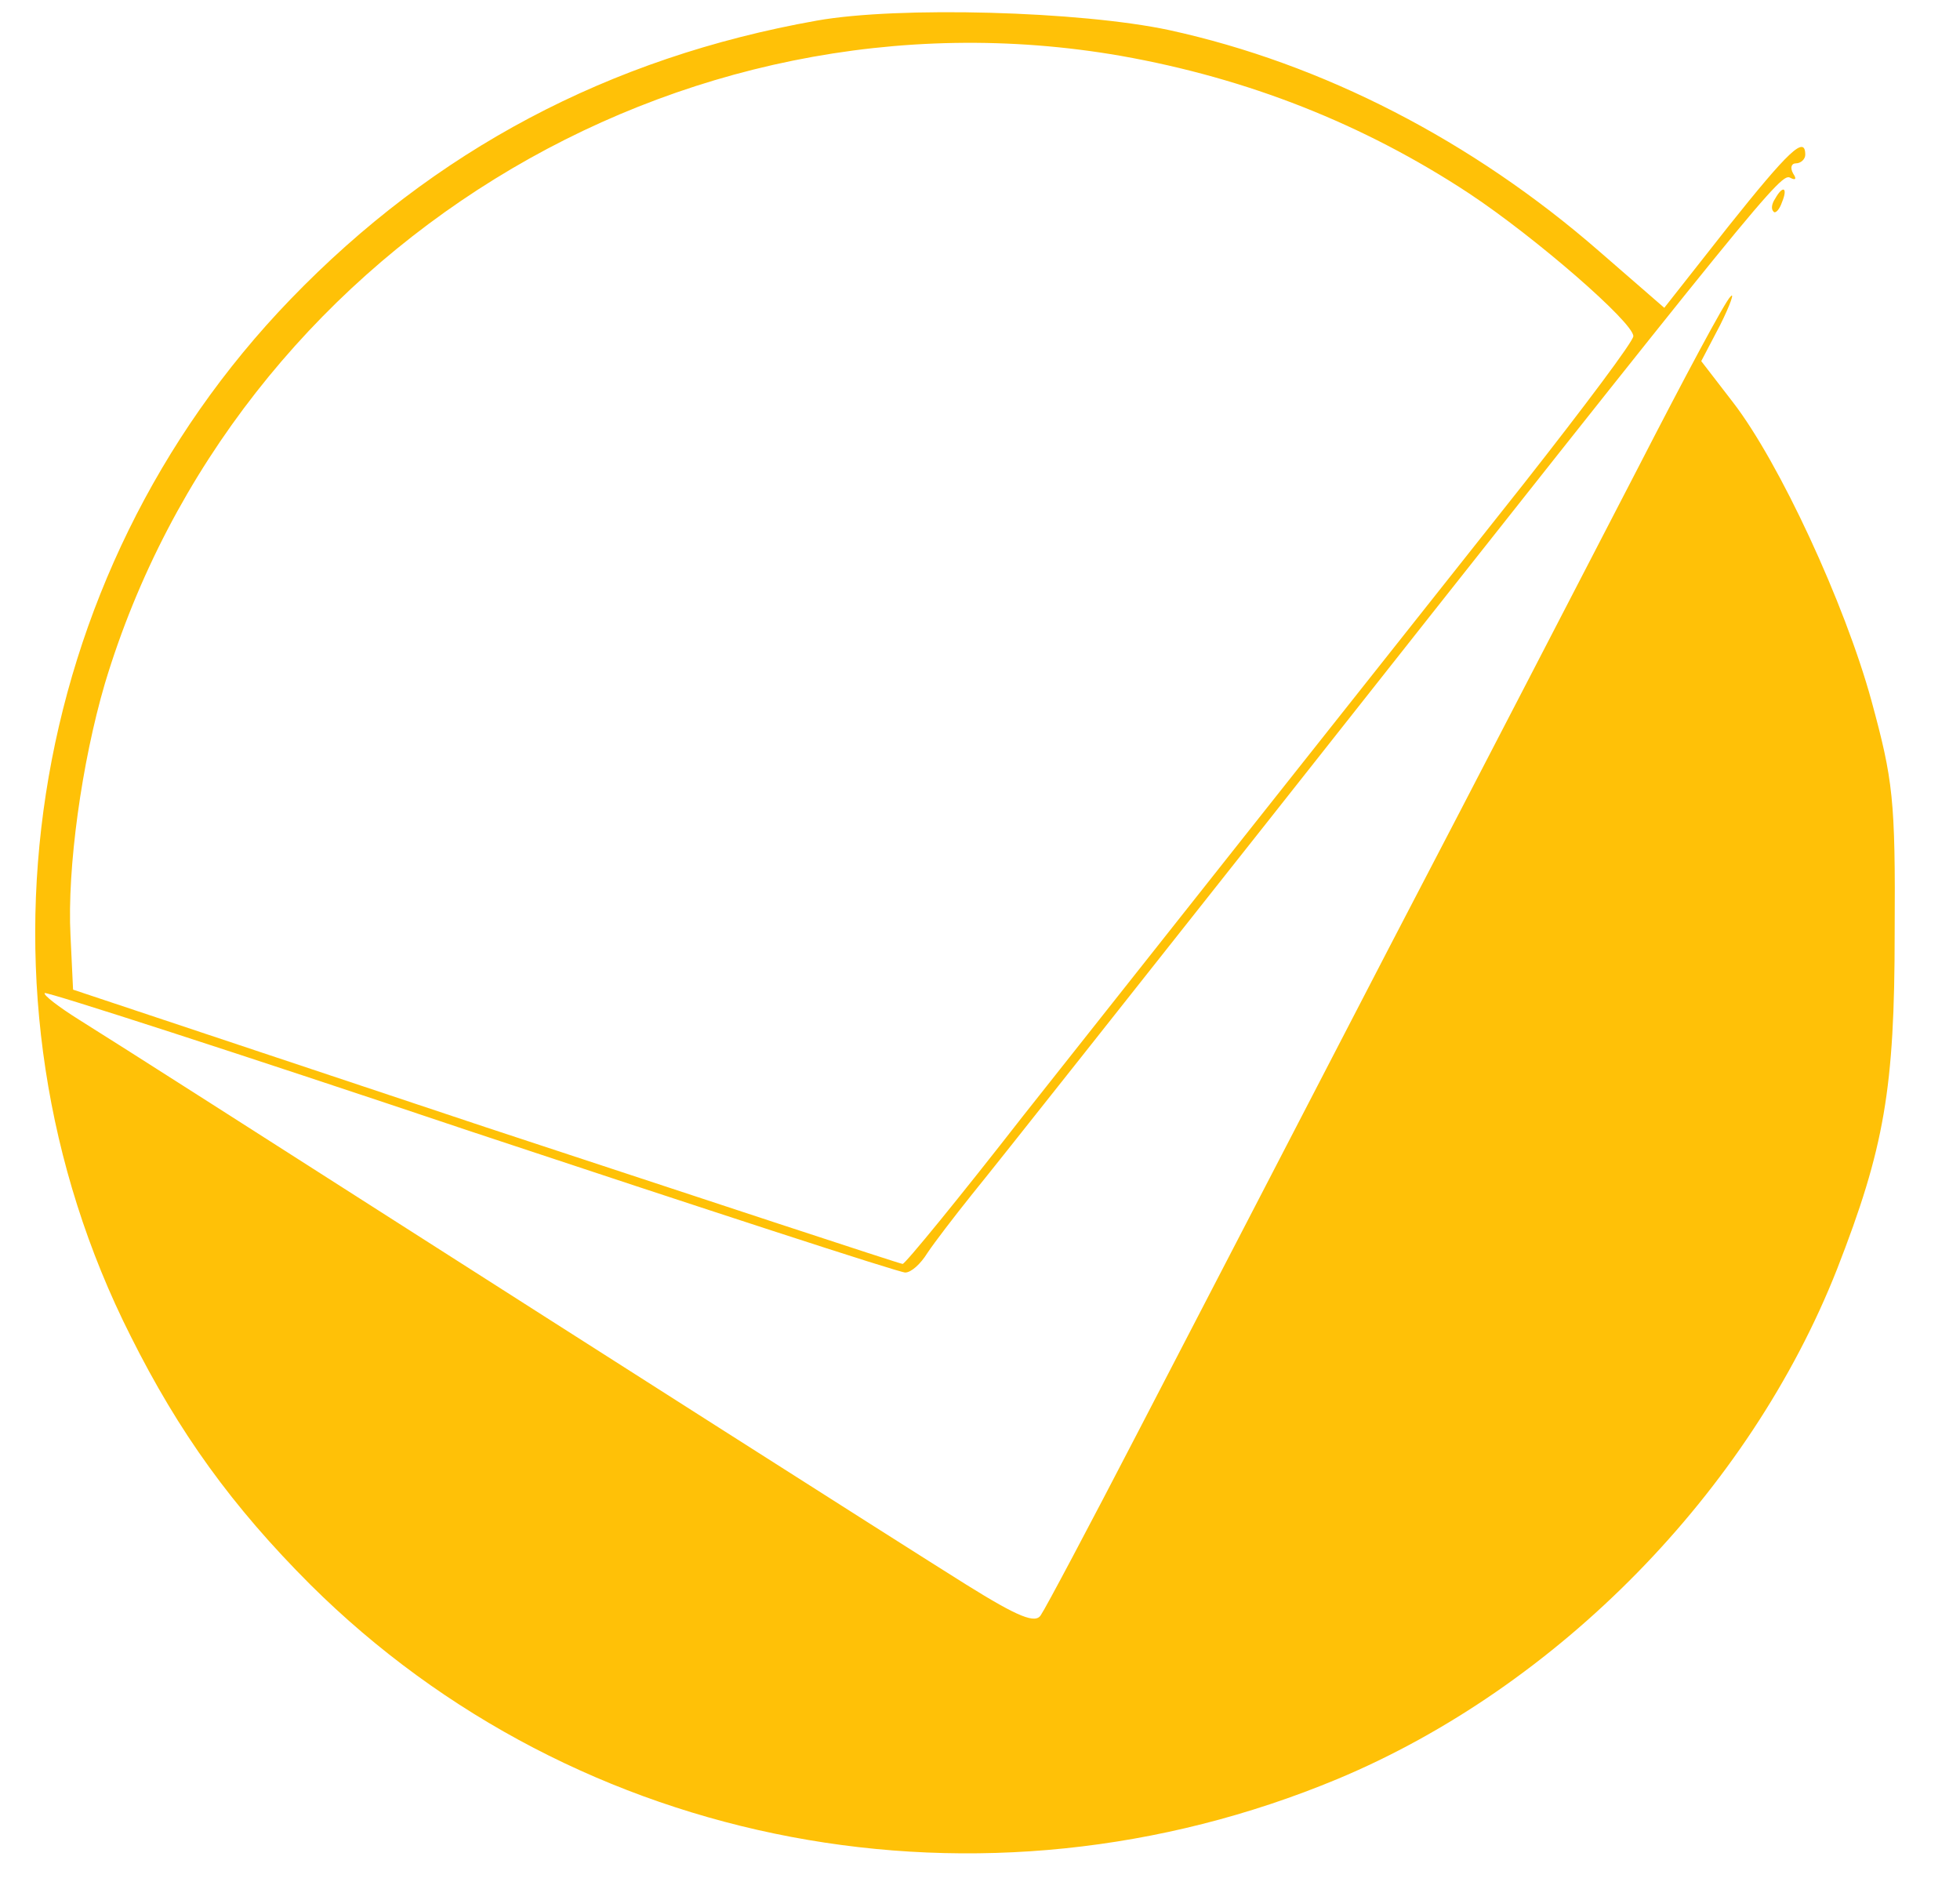 <svg xmlns="http://www.w3.org/2000/svg" xmlns:xlink="http://www.w3.org/1999/xlink" version="1.0" viewBox="0 0 228 221" style="fill: rgb(255, 193, 7);" original_string_length="1491"><g><path d="M950 2186 c-242 -43 -445 -151 -612 -324 -311 -322 -386 -810 -186 -1206 56 -112 118 -198 209 -289 311 -309 782 -398 1195 -226 256 107 479 334 581 593 55 141 67 210 67 391 1 156 -2 178 -27 270 -31 113 -107 277 -161 347 l-37 48 22 42 c12 24 17 39 12 33 -6 -5 -54 -95 -108 -200 -54 -104 -183 -354 -288 -555 -104 -201 -236 -455 -293 -565 -57 -110 -108 -206 -113 -213 -6 -11 -26 -3 -87 35 -80 50 -483 307 -649 413 -155 99 -338 216 -383 244 -24 15 -42 29 -40 31 2 2 225 -70 496 -161 271 -90 498 -164 505 -164 7 0 18 10 26 23 8 12 31 42 51 67 35 43 189 238 345 435 583 738 597 755 608 748 6 -3 7 -1 3 5 -4 7 -2 12 3 12 6 0 11 5 11 10 0 23 -19 5 -90 -84 l-74 -94 -76 66 c-147 128 -321 218 -500 257 -103 22 -315 28 -410 11z m354 -41 c147 -26 282 -79 405 -160 77 -51 191 -150 191 -166 0 -6 -57 -82 -127 -171 -222 -280 -443 -559 -583 -736 -74 -95 -137 -172 -140 -172 -3 0 -221 72 -485 159 l-480 160 -3 63 c-4 78 13 201 40 293 151 502 665 820 1182 730z" transform="translate(0,221) scale(0.1,-0.1)" style="fill: inherit;"/><path d="M2065 1979 c-4 -6 -5 -12 -2 -15 2 -3 7 2 10 11 7 17 1 20 -8 4z" transform="translate(0,221) scale(0.1,-0.1)" style="fill: inherit;"/></g></svg>